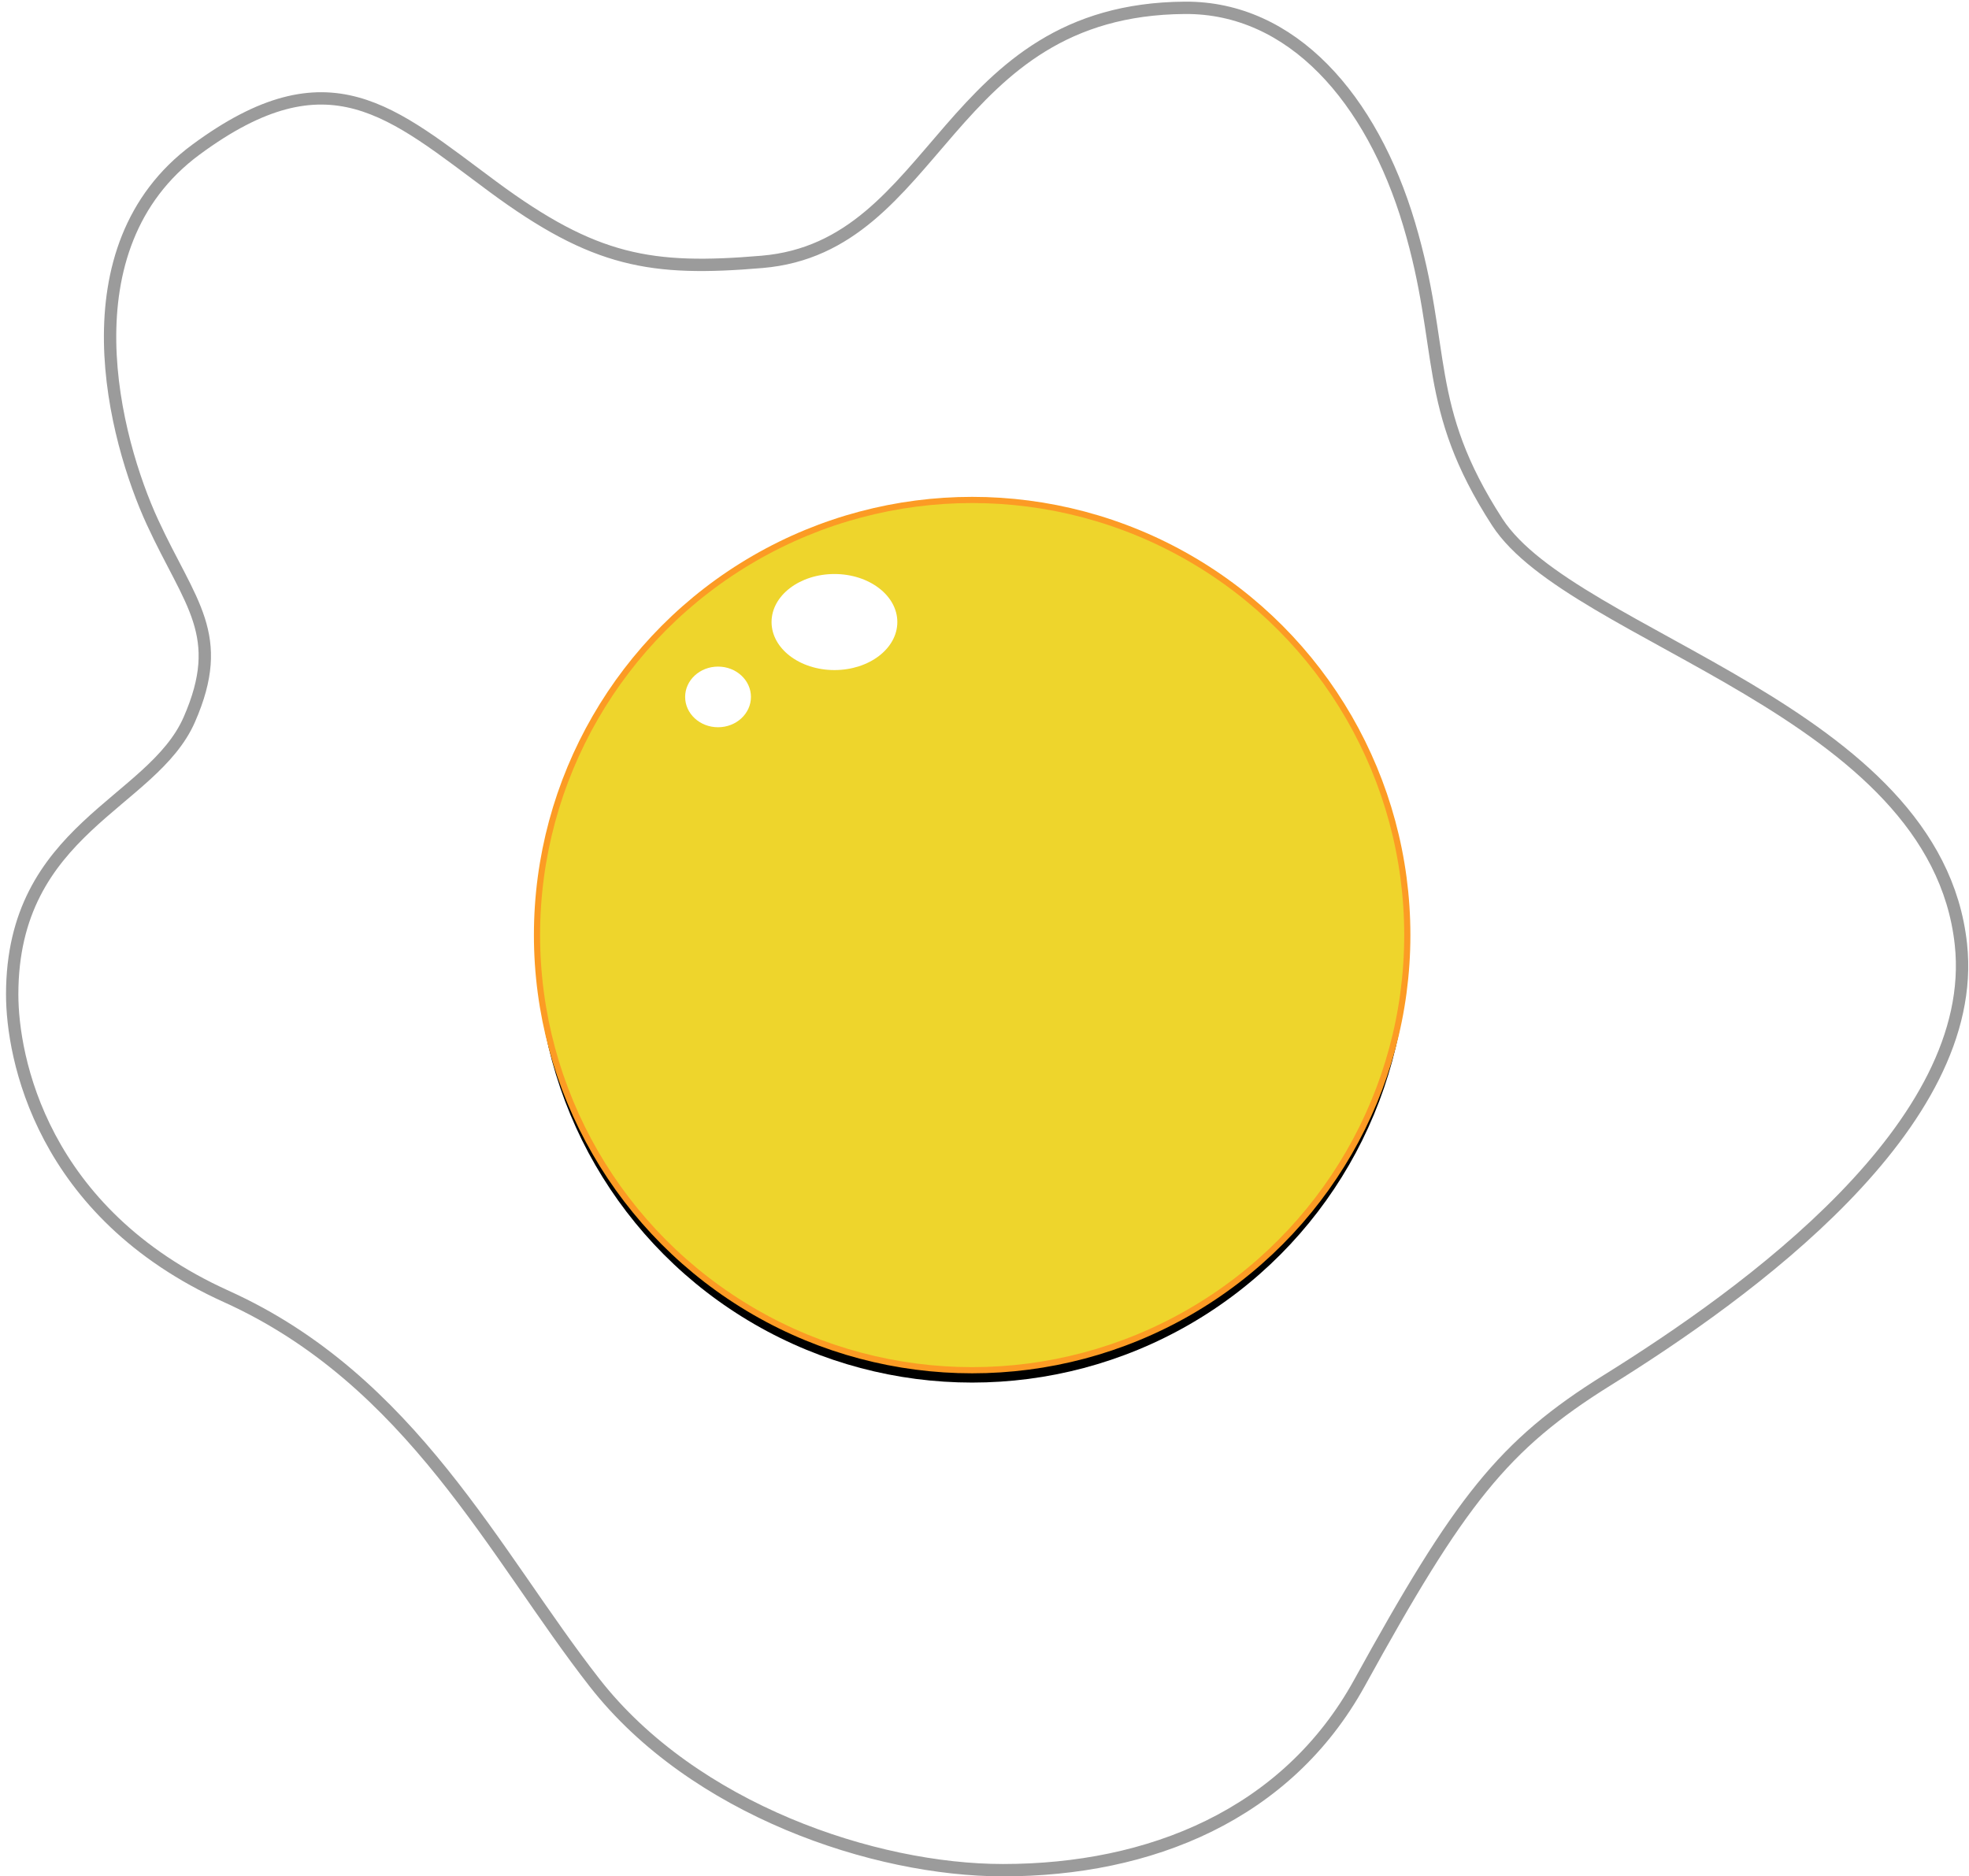<?xml version="1.0" encoding="UTF-8"?>
<svg width="319px" height="304px" viewBox="0 0 319 304" version="1.1" xmlns="http://www.w3.org/2000/svg" xmlns:xlink="http://www.w3.org/1999/xlink">
    <!-- Generator: Sketch 40.3 (33839) - http://www.bohemiancoding.com/sketch -->
    <title>Group 4</title>
    <desc>Created with Sketch.</desc>
    <defs>
        <circle id="path-1" cx="156.5" cy="150.5" r="70.5"></circle>
        <filter x="-50%" y="-50%" width="200%" height="200%" filterUnits="objectBoundingBox" id="filter-2">
            <feMorphology radius="0.5" operator="dilate" in="SourceAlpha" result="shadowSpreadOuter1"></feMorphology>
            <feOffset dx="0" dy="2" in="shadowSpreadOuter1" result="shadowOffsetOuter1"></feOffset>
            <feGaussianBlur stdDeviation="3" in="shadowOffsetOuter1" result="shadowBlurOuter1"></feGaussianBlur>
            <feComposite in="shadowBlurOuter1" in2="SourceAlpha" operator="out" result="shadowBlurOuter1"></feComposite>
            <feColorMatrix values="0 0 0 0 0   0 0 0 0 0   0 0 0 0 0  0 0 0 0.5 0" type="matrix" in="shadowBlurOuter1"></feColorMatrix>
        </filter>
    </defs>
    <g id="Page-1" stroke="none" stroke-width="1" fill="none" fill-rule="evenodd">
        <g id="Original" transform="translate(-42, -48)">
            <g id="Group-4" transform="translate(43, 49)">
                <path d="M219.258,271.647 C207.48,293.042 185.285,302 161.5,302 C140.677,302 111.402,292.188 95.344,271.647 C79.109,250.882 65.725,222.633 35.672,209.047 C5.619,195.461 0.975,170.195 0.975,160.115 C0.975,133.217 23.672,129.297 29.672,115.578 C35.672,101.859 29.807,96.85 23.695,83.586 C17.584,70.322 9.172,39.158 30.754,23.234 C52.336,7.311 62.434,17.117 78.889,29.271 C95.344,41.426 104.492,42.947 122.455,41.426 C151.238,38.988 151.971,0.522 190.975,0.268 C208.304,0.155 221.24,14.973 227.299,35.326 C233.357,55.68 229.367,64.715 241.57,83.586 C253.773,102.457 312.601,114 316.691,152 C319.852,181.357 282.003,208.534 259.367,222.633 C242.529,233.121 235.503,242.139 219.258,271.647 Z" id="Combined-Shape" stroke="#9B9B9B" stroke-width="2" fill="#FFFFFF"></path>
                <g id="Egg-Yolk">
                    <use fill="black" fill-opacity="1" filter="url(#filter-2)" xlink:href="#path-1"></use>
                    <use stroke="#FC9B24" stroke-width="1" fill="#EED52C" fill-rule="evenodd" xlink:href="#path-1"></use>
                </g>
                <ellipse id="Oval" fill="#FFFFFF" cx="134.189" cy="99.781" rx="10.189" ry="7.781"></ellipse>
                <ellipse id="Oval" fill="#FFFFFF" cx="115.331" cy="111.913" rx="5.331" ry="4.913"></ellipse>
            </g>
        </g>
    </g>
</svg>